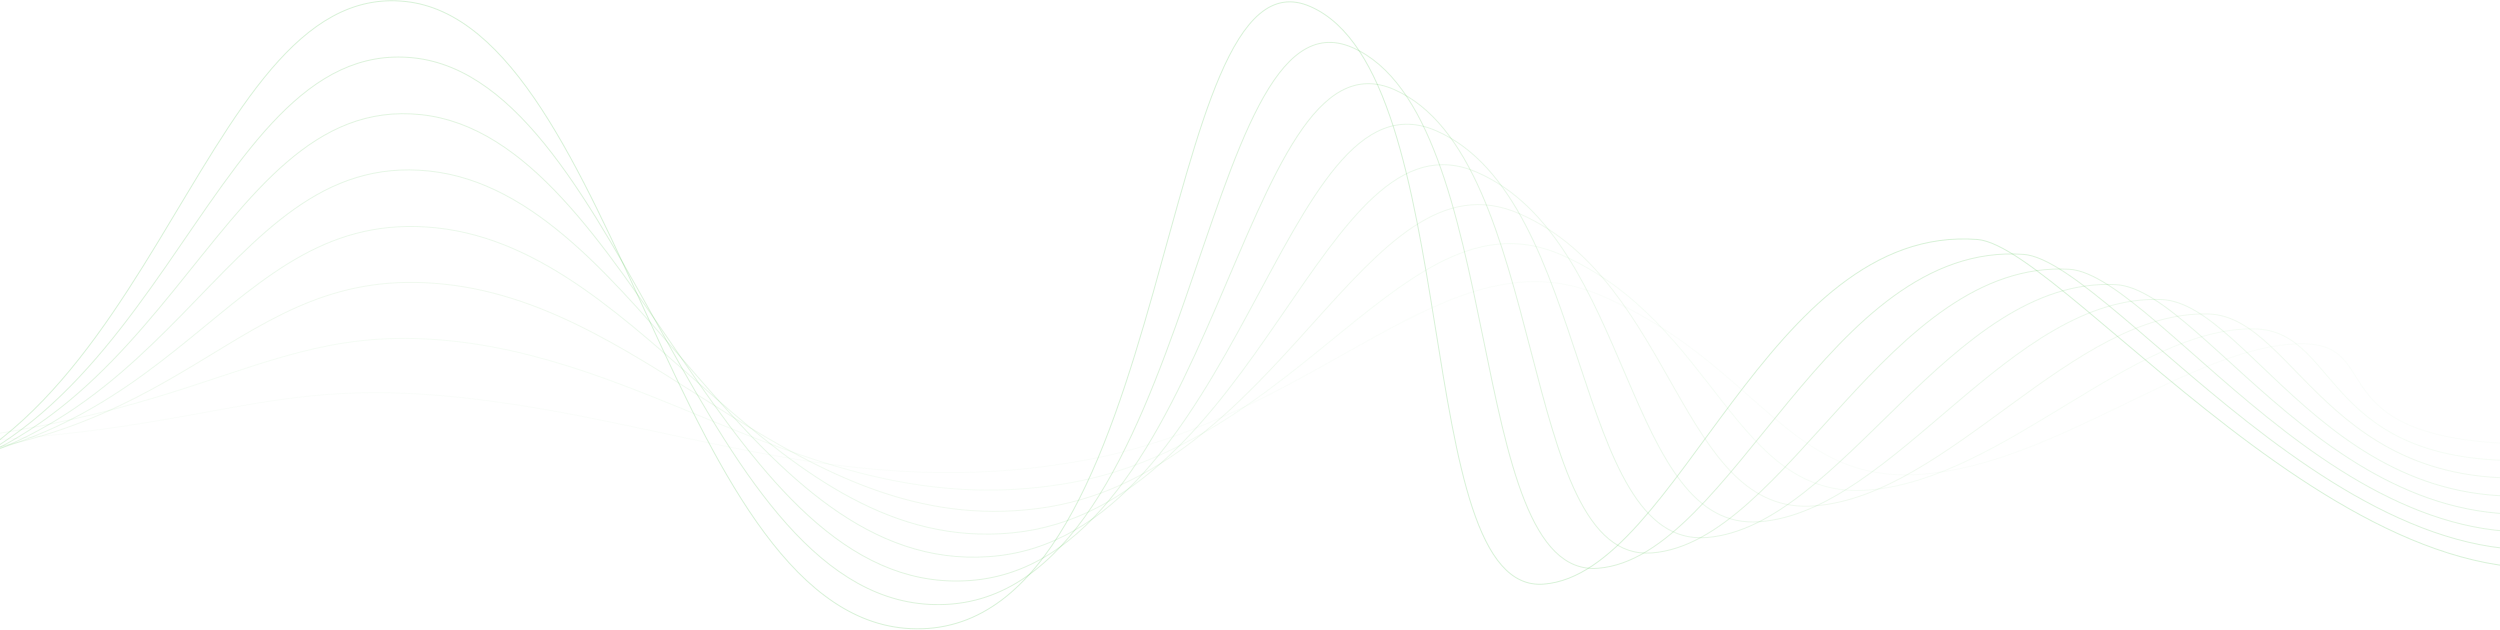 <svg width="1920" height="484" viewBox="0 0 1920 484" fill="none" xmlns="http://www.w3.org/2000/svg">
<path opacity="0.125" d="M-90.164 341.29C161.583 337.713 189.402 287.997 352.884 305.165C516.708 322.333 650.996 387.071 833.024 353.451C1016.77 320.187 1111.9 175.331 1231.08 227.551C1350.26 279.771 1373.27 372.765 1476.65 364.181C1580.02 355.954 1685.12 264.749 1766.86 264.033C1837.27 263.318 1770.98 345.582 1964.34 340.932" stroke="#51C14F" stroke-opacity="0.23" stroke-width="0.75" stroke-miterlimit="10"/>
<path opacity="0.25" d="M-196.69 347.728C155.058 344.151 183.221 244.719 347.045 261.887C510.87 279.055 632.107 400.663 814.478 372.05C1000.63 343.794 1079.96 143.499 1199.14 195.719C1318.32 247.938 1331.71 384.568 1435.09 376.342C1538.47 368.115 1638.41 251.157 1731.14 252.588C1801.55 253.661 1780.6 370.619 1973.61 351.663" stroke="#51C14F" stroke-opacity="0.23" stroke-width="0.75" stroke-miterlimit="10"/>
<path opacity="0.375" d="M-102.872 354.166C148.875 350.589 177.381 201.084 341.206 218.252C505.031 235.42 613.56 413.897 796.274 390.648C984.827 367.4 1048.02 111.666 1167.2 164.244C1286.37 216.463 1290.5 397.087 1393.87 388.502C1497.25 380.276 1591.7 238.281 1696.11 241.143C1766.51 243.289 1790.56 395.656 1983.92 362.393" stroke="#51C14F" stroke-opacity="0.23" stroke-width="0.75" stroke-miterlimit="10"/>
<path opacity="0.5" d="M-109.398 360.604C142.35 357.027 171.2 157.805 335.024 174.974C498.849 192.142 594.327 427.13 777.385 409.247C968.342 390.648 1015.39 80.191 1134.57 132.411C1253.75 184.631 1248.25 408.889 1351.63 400.663C1455.01 392.437 1544.3 225.405 1660.05 230.055C1730.11 232.916 1799.83 421.408 1992.85 373.123" stroke="#51C14F" stroke-opacity="0.23" stroke-width="0.75" stroke-miterlimit="10"/>
<path opacity="0.625" d="M-115.579 367.042C136.168 363.465 165.705 114.17 329.529 131.338C493.354 148.506 575.781 440.722 759.526 427.488C952.887 414.254 984.141 48.001 1103.32 100.578C1222.49 152.798 1207.38 421.05 1310.76 412.824C1414.14 404.597 1498.28 212.171 1625.01 218.609C1695.08 222.186 1809.79 446.445 2002.81 383.853" stroke="#51C14F" stroke-opacity="0.23" stroke-width="0.75" stroke-miterlimit="10"/>
<path opacity="0.75" d="M-122.105 373.48C129.643 369.903 159.523 70.534 323.347 88.06C487.172 105.228 556.549 454.313 740.637 446.087C936.402 438.218 951.514 16.526 1070.69 68.746C1189.87 120.966 1165.48 433.211 1268.86 424.627C1372.24 416.4 1450.89 198.938 1589.3 206.806C1659.36 211.098 1819.41 471.482 2012.42 394.225" stroke="#51C14F" stroke-opacity="0.23" stroke-width="0.75" stroke-miterlimit="10"/>
<path opacity="0.875" d="M-128.287 379.918C123.46 376.342 153.684 27.256 317.508 44.424C481.333 61.593 537.658 467.547 722.433 464.328C920.603 461.467 919.572 -15.664 1038.75 36.556C1157.93 88.775 1123.92 444.657 1227.3 436.43C1330.68 428.204 1404.18 184.989 1553.92 195.361C1623.98 200.011 1829.02 496.519 2022.04 404.598" stroke="#51C14F" stroke-opacity="0.23" stroke-width="0.75" stroke-miterlimit="10"/>
<path d="M-134.813 386.356C116.935 382.779 147.845 -16.38 311.326 1.146C475.151 18.314 518.425 481.138 703.544 482.927C904.117 485.073 887.289 -47.497 1006.46 5.081C1125.64 57.3 1082.37 457.175 1185.74 448.591C1289.12 440.364 1357.47 171.755 1518.55 183.915C1588.61 189.28 1838.98 521.555 2032 415.328" stroke="#51C14F" stroke-opacity="0.23" stroke-width="0.75" stroke-miterlimit="10"/>
</svg>
